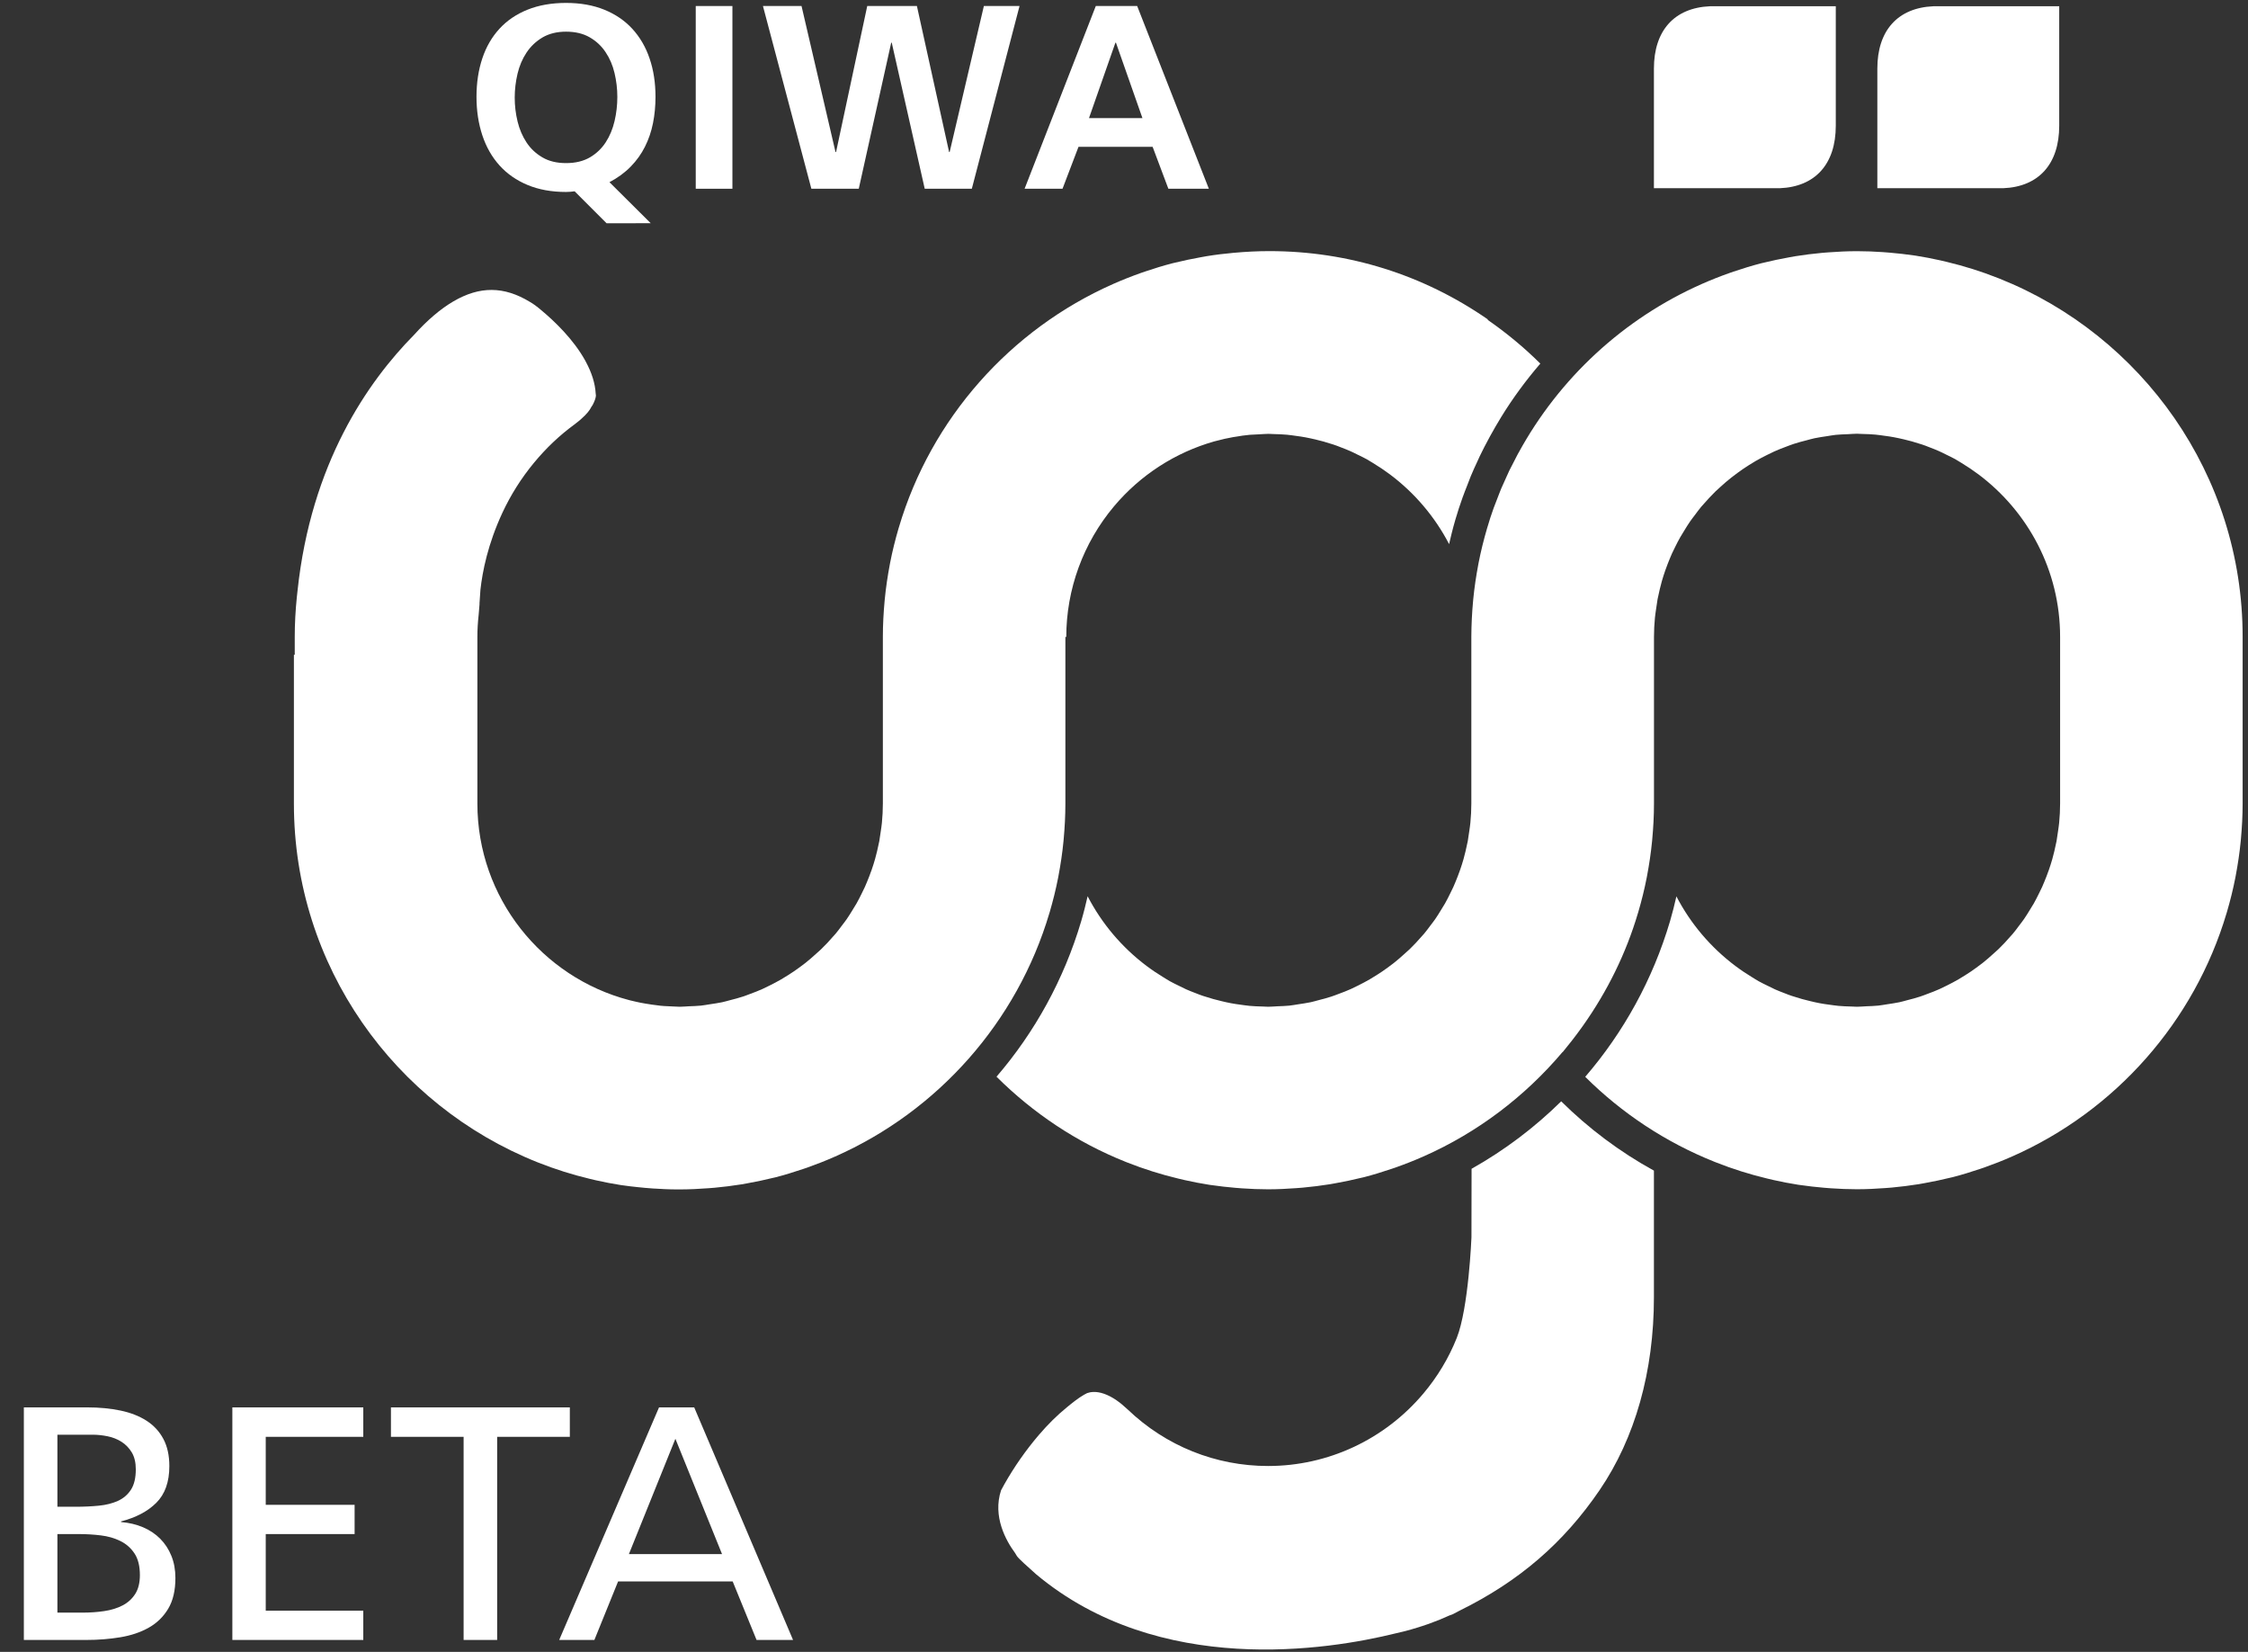 <svg width="377" height="277" viewBox="0 0 377 277" version="1.1" xmlns="http://www.w3.org/2000/svg" xmlns:xlink="http://www.w3.org/1999/xlink">
            <rect x="0" y="0" width="377" height="277" fill="#333333" stroke="none"/>
            <g id="Qiwa-logo-beta-color" stroke="none" stroke-width="1" fill="none" fill-rule="evenodd">
                <g id="Qiwa-Logo-10032019-01" transform="translate(49, 0)" fill-rule="nonzero" fill="none">
                    <g id="Layer_3_copy" fill="none">
                        <path d="M265.84,11.5 L265.84,31.56 L286.95,31.56 C292.9,31.32 296.34,27.51 296.34,21.08 L296.34,1.05 L275.22,1.05 C269.25,1.32 265.84,5.12 265.84,11.5" id="Path" fill="#FFFFFF"></path>
                        <path d="M228.37,11.5 L228.37,31.56 L249.48,31.56 C255.43,31.32 258.87,27.51 258.87,21.08 L258.87,1.05 L237.75,1.05 C231.79,1.32 228.37,5.12 228.37,11.5" id="Path" fill="#FFFFFF"></path>
                        <path d="M52.73,37.44 L47.37,32.08 C47.13,32.11 46.89,32.13 46.65,32.16 C46.41,32.18 46.17,32.19 45.93,32.19 C43.5,32.19 41.35,31.8 39.48,31.02 C37.61,30.24 36.04,29.15 34.77,27.74 C33.5,26.33 32.54,24.65 31.89,22.69 C31.24,20.73 30.91,18.58 30.91,16.24 C30.91,13.87 31.24,11.72 31.89,9.78 C32.54,7.84 33.5,6.19 34.77,4.81 C36.04,3.43 37.61,2.37 39.48,1.62 C41.35,0.87 43.5,0.49 45.93,0.49 C48.34,0.49 50.48,0.87 52.35,1.63 C54.22,2.39 55.78,3.46 57.05,4.84 C58.32,6.23 59.29,7.88 59.94,9.81 C60.6,11.74 60.93,13.88 60.93,16.24 C60.93,17.77 60.79,19.24 60.51,20.65 C60.23,22.06 59.78,23.37 59.17,24.59 C58.56,25.81 57.76,26.93 56.78,27.93 C55.8,28.94 54.61,29.81 53.21,30.55 L60.13,37.43 L52.73,37.44 L52.73,37.44 Z M45.93,5.31 C44.39,5.31 43.07,5.64 41.98,6.28 C40.89,6.93 39.99,7.78 39.3,8.82 C38.61,9.86 38.1,11.05 37.79,12.37 C37.48,13.69 37.32,15.02 37.32,16.37 C37.32,17.73 37.48,19.06 37.8,20.38 C38.12,21.7 38.63,22.87 39.31,23.9 C39.99,24.93 40.88,25.76 41.98,26.4 C43.07,27.04 44.39,27.35 45.93,27.35 C47.5,27.35 48.83,27.03 49.93,26.39 C51.02,25.75 51.91,24.9 52.59,23.85 C53.27,22.8 53.76,21.61 54.07,20.28 C54.38,18.95 54.53,17.61 54.53,16.25 C54.53,14.89 54.37,13.56 54.06,12.25 C53.75,10.94 53.25,9.77 52.56,8.75 C51.88,7.72 50.99,6.89 49.9,6.26 C48.81,5.63 47.49,5.31 45.93,5.31" id="Shape" fill="#FFFFFF"></path>
                        <rect id="Rectangle" fill="#FFFFFF" x="67.68" y="1.01" width="6.15" height="30.64"></rect>
                        <polygon id="Path" fill="#FFFFFF" points="78.95 1.01 85.42 1.01 91.12 25.5 91.21 25.5 96.44 1.01 104.77 1.01 110.17 25.5 110.26 25.5 116 1.01 121.98 1.01 113.98 31.65 106.08 31.65 100.55 7.16 100.46 7.16 95.02 31.65 87.07 31.65"></polygon>
                        <path d="M134.77,1.01 L141.71,1.01 L153.73,31.65 L146.94,31.65 L144.3,24.62 L131.87,24.62 L129.19,31.65 L122.83,31.65 L134.77,1.01 Z M138.15,7.16 L138.06,7.16 L133.63,19.8 L142.59,19.8 L138.15,7.16 Z" id="Shape" fill="#FFFFFF"></path>
                        <path d="M197.79,195.99 L197.77,207.48 C197.77,207.48 197.3,219.35 195.3,224.37 C193.95,227.75 192.07,230.86 189.73,233.65 C183.22,241.39 173.72,245.83 163.66,245.83 C154.87,245.83 146.52,242.47 140.14,236.37 C139.47,235.74 138.84,235.22 138.23,234.8 C137.52,234.31 136.82,233.95 136.16,233.72 C134.82,233.25 133.87,233.41 133.31,233.61 C133.22,233.65 133.01,233.76 132.8,233.88 C131.83,234.43 130.82,235.25 129.93,235.98 C128.25,237.35 126.73,238.86 125.19,240.66 C123.04,243.18 121.09,245.96 119.42,248.92 C119.24,249.25 119.05,249.58 118.88,249.91 C117.44,254.3 119.71,258.35 121.21,260.39 L121.56,260.96 C121.87,261.41 123.52,262.87 124.06,263.35 C124.36,263.61 124.61,263.84 124.78,264 C145.43,281.26 173.78,276.68 185.03,273.9 C186.81,273.51 188.49,273.03 190.13,272.46 L190.58,272.31 C191.96,271.81 193.07,271.36 194.08,270.89 L194.67,270.67 C194.79,270.61 195.08,270.47 195.58,270.19 L195.81,270.07 C205.75,265.17 213.21,258.75 219.27,249.86 C225.22,241.13 228.37,229.96 228.37,217.54 L228.37,196.3 C222.62,193.14 217.41,189.22 212.82,184.68 C208.37,189.06 203.33,192.88 197.79,195.99 Z" id="Path" fill="#FFFFFF"></path>
                        <g id="Group" transform="translate(0, 42)" fill="#2F2F7E">
                            <path d="M286.32,4.72 C286.23,4.68 286.13,4.65 286.04,4.61 C283.28,3.52 280.43,2.62 277.5,1.92 C277.15,1.83 276.79,1.75 276.44,1.67 C275.06,1.36 273.67,1.09 272.26,0.87 C272.16,0.85 272.06,0.85 271.96,0.83 C270.63,0.63 269.29,0.49 267.94,0.37 C267.56,0.34 267.18,0.31 266.8,0.28 C265.36,0.18 263.91,0.12 262.44,0.12 C260.81,0.12 259.2,0.2 257.6,0.32 C257.26,0.34 256.93,0.37 256.59,0.4 C255.06,0.54 253.54,0.73 252.05,0.97 C251.72,1.02 251.38,1.09 251.05,1.15 C249.6,1.41 248.16,1.71 246.74,2.06 C246.61,2.09 246.48,2.12 246.35,2.15 C244.79,2.55 243.25,3.03 241.74,3.54 C241.52,3.62 241.29,3.69 241.07,3.77 C239.48,4.33 237.92,4.95 236.4,5.62 C236.39,5.63 236.37,5.63 236.36,5.64 C223.27,11.43 212.47,21.44 205.66,33.94 C205.65,33.95 205.64,33.97 205.63,33.98 C205.53,34.16 205.44,34.35 205.34,34.53 C205.23,34.74 205.13,34.95 205.02,35.16 C204.74,35.7 204.46,36.23 204.19,36.77 C204.16,36.82 204.13,36.87 204.11,36.93 C203.96,37.25 203.82,37.58 203.67,37.9 C203.45,38.39 203.23,38.88 203.01,39.37 C202.95,39.52 202.88,39.66 202.81,39.81 C202.78,39.87 202.75,39.93 202.73,40 C202.51,40.52 202.32,41.06 202.11,41.59 C201.91,42.12 201.69,42.64 201.5,43.17 C201.11,44.25 200.75,45.35 200.43,46.46 C200.41,46.51 200.4,46.57 200.38,46.62 C199.83,48.5 199.35,50.42 198.97,52.37 C198.95,52.48 198.93,52.58 198.91,52.69 C198.55,54.6 198.26,56.53 198.07,58.49 C198.06,58.6 198.06,58.71 198.04,58.82 C197.86,60.78 197.76,62.75 197.75,64.76 C197.75,64.77 197.75,64.78 197.75,64.79 L197.75,92.75 C197.75,93.83 197.69,94.9 197.59,95.96 C197.55,96.42 197.47,96.87 197.41,97.33 C197.33,97.91 197.25,98.49 197.15,99.06 C197.04,99.62 196.91,100.18 196.78,100.74 C196.67,101.18 196.56,101.63 196.44,102.06 C196.27,102.66 196.08,103.25 195.88,103.83 C195.75,104.21 195.61,104.59 195.46,104.97 C195.23,105.56 194.99,106.15 194.73,106.74 C194.57,107.1 194.39,107.46 194.21,107.81 C193.93,108.38 193.65,108.94 193.34,109.49 C193.13,109.86 192.91,110.21 192.68,110.57 C192.36,111.09 192.05,111.61 191.7,112.11 C191.44,112.49 191.15,112.85 190.87,113.22 C190.53,113.68 190.19,114.14 189.82,114.58 C189.7,114.72 189.57,114.85 189.45,114.99 C188.79,115.75 188.11,116.49 187.39,117.18 C187.13,117.43 186.85,117.67 186.58,117.91 C185.98,118.46 185.37,118.99 184.74,119.49 C184.4,119.76 184.06,120.01 183.71,120.26 C183.11,120.7 182.5,121.12 181.87,121.51 C181.49,121.75 181.1,121.99 180.71,122.22 C180.08,122.58 179.45,122.92 178.8,123.24 C178.39,123.44 177.98,123.65 177.56,123.84 C176.9,124.14 176.22,124.4 175.54,124.65 C175.11,124.81 174.69,124.98 174.25,125.12 C173.56,125.35 172.86,125.53 172.15,125.71 C171.7,125.83 171.26,125.96 170.8,126.06 C170.11,126.21 169.4,126.3 168.7,126.41 C168.21,126.48 167.74,126.58 167.24,126.63 C166.58,126.7 165.92,126.71 165.25,126.74 C164.72,126.76 164.21,126.82 163.68,126.82 C163.36,126.82 163.06,126.79 162.74,126.78 C162.01,126.76 161.28,126.74 160.56,126.67 C160.04,126.62 159.52,126.54 159.01,126.47 C158.49,126.4 157.97,126.33 157.46,126.23 C156.91,126.13 156.36,126 155.82,125.87 C155.36,125.76 154.9,125.64 154.45,125.52 C153.9,125.36 153.35,125.2 152.81,125.02 C152.38,124.88 151.96,124.72 151.54,124.55 C151,124.34 150.46,124.14 149.93,123.9 C149.53,123.72 149.13,123.52 148.74,123.32 C148.22,123.06 147.69,122.82 147.18,122.53 C146.83,122.34 146.5,122.11 146.16,121.91 C145.17,121.31 144.21,120.67 143.28,119.97 C139.17,116.88 135.78,112.89 133.4,108.29 C133.08,109.67 132.74,111.07 132.32,112.48 C129.43,122.24 124.55,131.07 118.12,138.55 C124.26,144.66 131.6,149.57 139.78,152.83 C139.87,152.87 139.97,152.9 140.06,152.94 C142.82,154.03 145.67,154.93 148.59,155.63 C148.94,155.72 149.3,155.8 149.65,155.88 C151.03,156.19 152.42,156.46 153.83,156.68 C153.93,156.7 154.03,156.7 154.13,156.72 C155.46,156.92 156.8,157.06 158.15,157.18 C158.53,157.21 158.91,157.24 159.29,157.27 C160.73,157.37 162.18,157.43 163.65,157.43 C165.28,157.43 166.89,157.35 168.49,157.23 C168.83,157.21 169.16,157.18 169.5,157.15 C171.03,157.01 172.54,156.82 174.04,156.58 C174.37,156.53 174.71,156.46 175.04,156.4 C176.49,156.14 177.92,155.84 179.34,155.49 C179.47,155.46 179.6,155.43 179.74,155.4 C181.3,155 182.83,154.52 184.35,154.01 C184.58,153.93 184.81,153.86 185.03,153.78 C186.61,153.22 188.17,152.61 189.7,151.93 C189.72,151.92 189.73,151.91 189.75,151.91 C198.79,147.91 206.73,141.88 213.03,134.43 C213.04,134.44 213.04,134.45 213.05,134.45 C213.38,134.06 213.7,133.64 214.02,133.24 C214.2,133.02 214.38,132.8 214.56,132.57 C215.14,131.83 215.7,131.08 216.25,130.31 C216.35,130.17 216.45,130.03 216.55,129.89 C220.55,124.22 223.69,117.9 225.7,111.09 C225.72,111.04 225.73,110.98 225.75,110.93 C226.3,109.05 226.78,107.13 227.16,105.18 C227.18,105.07 227.2,104.97 227.22,104.86 C227.58,102.95 227.87,101.02 228.06,99.06 C228.07,98.95 228.07,98.84 228.09,98.73 C228.27,96.77 228.38,94.78 228.38,92.77 C228.38,92.76 228.38,92.75 228.38,92.75 L228.38,64.8 C228.38,63.72 228.44,62.65 228.54,61.59 C228.58,61.13 228.66,60.68 228.72,60.22 C228.8,59.64 228.88,59.06 228.98,58.49 C229.09,57.93 229.22,57.37 229.35,56.81 C229.46,56.37 229.57,55.92 229.69,55.49 C229.86,54.89 230.05,54.3 230.25,53.72 C230.38,53.34 230.52,52.96 230.67,52.58 C230.9,51.99 231.14,51.4 231.4,50.81 C231.56,50.45 231.74,50.09 231.92,49.74 C232.2,49.17 232.48,48.61 232.8,48.06 C233.01,47.69 233.23,47.34 233.45,46.99 C233.77,46.47 234.08,45.95 234.43,45.45 C234.69,45.07 234.98,44.71 235.25,44.35 C235.6,43.89 235.93,43.42 236.3,42.98 C236.42,42.84 236.55,42.72 236.66,42.58 C237.32,41.82 238.01,41.08 238.72,40.38 C238.98,40.13 239.26,39.89 239.52,39.65 C240.12,39.1 240.73,38.57 241.37,38.07 C241.7,37.81 242.05,37.55 242.39,37.3 C242.99,36.86 243.6,36.44 244.23,36.04 C244.61,35.8 245,35.56 245.39,35.33 C246.02,34.97 246.65,34.63 247.3,34.31 C247.71,34.11 248.12,33.9 248.54,33.71 C249.2,33.41 249.88,33.15 250.55,32.9 C250.98,32.74 251.4,32.57 251.84,32.43 C252.53,32.2 253.23,32.02 253.94,31.84 C254.39,31.72 254.83,31.59 255.29,31.49 C255.98,31.34 256.69,31.25 257.39,31.14 C257.88,31.07 258.35,30.97 258.85,30.92 C259.51,30.85 260.17,30.84 260.84,30.81 C261.37,30.79 261.88,30.73 262.41,30.73 C262.73,30.73 263.03,30.76 263.35,30.77 C264.08,30.79 264.81,30.81 265.53,30.88 C266.05,30.93 266.57,31.01 267.08,31.08 C267.6,31.15 268.12,31.22 268.63,31.32 C269.18,31.42 269.73,31.55 270.27,31.67 C270.73,31.78 271.19,31.9 271.64,32.02 C272.19,32.18 272.74,32.34 273.28,32.52 C273.71,32.66 274.13,32.82 274.55,32.99 C275.09,33.2 275.63,33.4 276.16,33.64 C276.57,33.82 276.96,34.02 277.36,34.22 C277.88,34.47 278.4,34.72 278.91,35 C279.27,35.2 279.61,35.43 279.97,35.64 C280.94,36.23 281.88,36.86 282.79,37.54 C291.09,43.76 296.49,53.64 296.49,64.79 L296.49,92.75 C296.49,93.83 296.43,94.9 296.33,95.96 C296.29,96.42 296.21,96.87 296.15,97.33 C296.07,97.91 295.99,98.49 295.89,99.06 C295.78,99.62 295.65,100.18 295.52,100.74 C295.41,101.18 295.3,101.63 295.18,102.06 C295.01,102.66 294.82,103.25 294.62,103.83 C294.49,104.21 294.35,104.59 294.2,104.97 C293.97,105.56 293.73,106.15 293.47,106.74 C293.31,107.1 293.13,107.46 292.95,107.81 C292.67,108.38 292.39,108.94 292.08,109.49 C291.87,109.86 291.65,110.21 291.42,110.57 C291.1,111.09 290.79,111.61 290.44,112.11 C290.18,112.49 289.89,112.85 289.61,113.22 C289.27,113.68 288.93,114.14 288.56,114.58 C288.44,114.72 288.31,114.85 288.19,114.99 C287.53,115.75 286.85,116.49 286.13,117.18 C285.87,117.43 285.59,117.67 285.32,117.91 C284.72,118.46 284.11,118.99 283.48,119.49 C283.14,119.76 282.8,120.01 282.45,120.26 C281.85,120.7 281.24,121.12 280.61,121.51 C280.23,121.75 279.84,121.99 279.45,122.22 C278.82,122.58 278.19,122.92 277.54,123.24 C277.13,123.44 276.72,123.65 276.3,123.84 C275.64,124.14 274.96,124.4 274.28,124.65 C273.85,124.81 273.43,124.98 272.99,125.12 C272.3,125.35 271.6,125.53 270.89,125.71 C270.44,125.83 270,125.96 269.54,126.06 C268.85,126.21 268.14,126.3 267.44,126.41 C266.95,126.48 266.48,126.58 265.98,126.63 C265.32,126.7 264.66,126.71 263.99,126.74 C263.46,126.76 262.95,126.82 262.42,126.82 C262.1,126.82 261.8,126.79 261.48,126.78 C260.75,126.76 260.02,126.74 259.3,126.67 C258.78,126.62 258.26,126.54 257.75,126.47 C257.23,126.4 256.71,126.33 256.2,126.23 C255.65,126.13 255.1,126 254.56,125.87 C254.1,125.76 253.64,125.64 253.19,125.52 C252.64,125.36 252.09,125.2 251.55,125.02 C251.12,124.88 250.7,124.72 250.28,124.55 C249.74,124.34 249.2,124.14 248.67,123.9 C248.27,123.72 247.87,123.52 247.48,123.32 C246.96,123.06 246.43,122.82 245.92,122.53 C245.57,122.34 245.24,122.11 244.9,121.91 C243.91,121.31 242.95,120.67 242.02,119.97 C237.91,116.88 234.52,112.9 232.14,108.31 C231.83,109.68 231.48,111.08 231.07,112.48 C228.18,122.25 223.29,131.09 216.85,138.57 C222.99,144.68 230.36,149.56 238.53,152.82 C238.62,152.86 238.72,152.89 238.81,152.93 C241.57,154.02 244.42,154.92 247.34,155.62 C247.69,155.71 248.05,155.79 248.4,155.87 C249.78,156.18 251.17,156.45 252.58,156.67 C252.68,156.69 252.78,156.69 252.88,156.71 C254.21,156.91 255.55,157.05 256.9,157.17 C257.28,157.2 257.66,157.23 258.04,157.26 C259.48,157.36 260.93,157.42 262.4,157.42 C264.03,157.42 265.64,157.34 267.24,157.22 C267.58,157.2 267.91,157.17 268.25,157.14 C269.78,157 271.29,156.81 272.79,156.57 C273.12,156.52 273.46,156.45 273.79,156.39 C275.24,156.13 276.67,155.83 278.09,155.48 C278.22,155.45 278.35,155.42 278.49,155.39 C280.05,154.99 281.58,154.51 283.1,154 C283.33,153.92 283.56,153.85 283.78,153.77 C285.36,153.21 286.92,152.6 288.45,151.92 C288.47,151.91 288.48,151.9 288.5,151.9 C305.72,144.28 319,129.36 324.42,111.08 C324.44,111.03 324.45,110.97 324.47,110.92 C325.02,109.04 325.5,107.12 325.88,105.17 C325.9,105.06 325.92,104.96 325.94,104.85 C326.3,102.94 326.59,101.01 326.78,99.05 C326.79,98.94 326.79,98.83 326.81,98.72 C326.99,96.75 327.1,94.76 327.1,92.74 L327.1,64.78 C327.11,37.58 310.19,14.24 286.32,4.72 Z" id="Path" fill="#FFFFFF"></path>
                            <path d="M127.04,110.95 C127.59,109.07 128.07,107.15 128.45,105.2 C128.47,105.09 128.49,104.99 128.51,104.88 C128.87,102.97 129.16,101.04 129.35,99.08 C129.36,98.97 129.36,98.86 129.38,98.75 C129.56,96.78 129.67,94.79 129.67,92.77 L129.67,64.81 L129.82,64.81 C129.82,56.82 132.66,49.05 137.82,42.91 C142.28,37.61 148.15,33.86 154.63,32.02 C154.74,31.99 154.84,31.96 154.95,31.94 C155.89,31.68 156.84,31.47 157.8,31.3 C158.1,31.25 158.41,31.21 158.71,31.16 C158.93,31.13 159.15,31.09 159.38,31.05 C159.78,31 160.19,30.95 160.59,30.91 C161.11,30.87 161.63,30.85 162.16,30.83 C162.69,30.81 163.2,30.75 163.73,30.75 C164.05,30.75 164.35,30.78 164.67,30.79 C165.4,30.81 166.13,30.83 166.85,30.9 C167.37,30.95 167.89,31.03 168.4,31.1 C168.92,31.17 169.44,31.24 169.95,31.34 C170.5,31.44 171.05,31.57 171.59,31.69 C172.05,31.8 172.51,31.92 172.96,32.04 C173.51,32.2 174.06,32.36 174.6,32.54 C175.03,32.68 175.45,32.84 175.87,33.01 C176.41,33.22 176.95,33.42 177.48,33.66 C177.89,33.84 178.28,34.04 178.68,34.24 C179.2,34.49 179.72,34.74 180.23,35.02 C180.59,35.22 180.93,35.45 181.29,35.66 C182.26,36.25 183.2,36.88 184.11,37.56 C188.23,40.65 191.63,44.64 194.02,49.24 C194.15,48.66 194.29,48.07 194.44,47.48 C194.64,46.68 194.85,45.89 195.09,45.08 C195.45,43.85 195.85,42.63 196.28,41.43 C196.52,40.75 196.79,40.09 197.05,39.42 C197.25,38.91 197.43,38.4 197.64,37.89 C198.01,36.99 198.42,36.11 198.83,35.23 C198.95,34.98 199.05,34.71 199.18,34.46 C199.67,33.43 200.2,32.43 200.74,31.43 C200.79,31.34 200.83,31.24 200.89,31.15 C201.48,30.07 202.1,29.01 202.74,27.96 C202.74,27.95 202.75,27.95 202.75,27.94 C204.7,24.77 206.9,21.78 209.32,18.97 C206.6,16.27 203.64,13.82 200.48,11.63 C200.5,11.61 200.51,11.59 200.53,11.57 C189.7,4.06 177.12,0.11 163.9,0.11 C161.9,0.11 159.92,0.21 157.95,0.39 C157.93,0.39 157.92,0.39 157.9,0.39 C157.75,0.4 157.61,0.42 157.46,0.44 C156.86,0.5 156.25,0.56 155.65,0.63 C154.88,0.73 154.11,0.83 153.35,0.96 C153.02,1.01 152.68,1.08 152.35,1.14 C150.9,1.4 149.46,1.7 148.04,2.05 C147.91,2.08 147.78,2.11 147.65,2.14 C146.09,2.54 144.55,3.02 143.04,3.53 C142.82,3.61 142.59,3.68 142.37,3.76 C140.78,4.32 139.22,4.94 137.7,5.61 C137.69,5.62 137.67,5.62 137.66,5.63 C120.44,13.25 107.15,28.17 101.74,46.45 C101.72,46.5 101.71,46.56 101.69,46.61 C101.14,48.49 100.66,50.41 100.28,52.36 C100.26,52.47 100.24,52.57 100.22,52.68 C99.86,54.59 99.57,56.52 99.38,58.48 C99.37,58.59 99.37,58.7 99.35,58.81 C99.17,60.78 99.06,62.77 99.06,64.79 L99.06,92.75 L99.06,92.76 C99.06,93.84 99,94.9 98.9,95.96 C98.86,96.42 98.78,96.87 98.72,97.33 C98.64,97.91 98.56,98.49 98.46,99.06 C98.35,99.62 98.22,100.18 98.09,100.74 C97.98,101.18 97.87,101.63 97.75,102.06 C97.58,102.66 97.39,103.25 97.19,103.83 C97.06,104.21 96.92,104.59 96.77,104.97 C96.54,105.56 96.3,106.15 96.04,106.74 C95.88,107.1 95.7,107.46 95.52,107.81 C95.24,108.38 94.96,108.94 94.65,109.49 C94.44,109.86 94.22,110.21 93.99,110.57 C93.67,111.09 93.36,111.61 93.01,112.11 C92.75,112.49 92.46,112.85 92.18,113.22 C91.84,113.68 91.5,114.14 91.13,114.58 C91.01,114.72 90.88,114.85 90.76,114.99 C90.1,115.75 89.42,116.49 88.7,117.18 C88.44,117.43 88.16,117.67 87.89,117.91 C87.29,118.46 86.68,118.99 86.05,119.49 C85.71,119.76 85.37,120.01 85.02,120.26 C84.42,120.7 83.81,121.12 83.18,121.51 C82.8,121.75 82.41,121.99 82.02,122.22 C81.39,122.58 80.76,122.92 80.11,123.24 C79.7,123.44 79.29,123.65 78.87,123.84 C78.21,124.14 77.53,124.4 76.85,124.65 C76.42,124.81 76,124.98 75.56,125.12 C74.87,125.35 74.17,125.53 73.46,125.71 C73.01,125.83 72.57,125.96 72.11,126.06 C71.42,126.21 70.71,126.3 70.01,126.41 C69.52,126.48 69.05,126.58 68.55,126.63 C67.89,126.7 67.23,126.71 66.56,126.74 C66.03,126.76 65.52,126.82 64.99,126.82 C64.67,126.82 64.37,126.79 64.05,126.78 C63.49,126.76 62.94,126.74 62.39,126.7 C62.19,126.68 61.98,126.67 61.78,126.65 C61.29,126.6 60.81,126.53 60.32,126.46 C59.96,126.41 59.6,126.35 59.24,126.29 C58.98,126.24 58.72,126.2 58.46,126.15 C58.24,126.11 58.02,126.06 57.8,126.01 C57.45,125.93 57.11,125.86 56.76,125.77 C56.67,125.75 56.58,125.72 56.49,125.7 C41.88,121.87 31.06,108.55 31.06,92.74 L31.06,64.8 C31.06,63.6 31.13,62.36 31.28,61.02 L31.42,59.31 L31.42,59.27 L31.42,59.24 L31.41,59.24 L31.57,56.9 C31.91,53.83 32.81,49.23 35.28,43.93 C36.66,40.98 38.42,38.18 40.52,35.64 C42.6,33.12 44.85,30.99 47.41,29.12 C47.71,28.9 47.98,28.68 48.24,28.46 L48.41,28.31 C49.48,27.38 49.91,26.73 50.07,26.42 L50.17,26.24 C50.24,26.13 50.31,26.01 50.39,25.91 C50.7,25.33 50.9,24.78 50.94,24.35 L50.9,24 C50.81,22.31 50.25,20.51 49.23,18.63 L49.13,18.44 C47.17,14.91 44.03,11.89 41.72,9.97 L41.04,9.41 L41.03,9.42 L40.82,9.25 L40.78,9.22 C40.46,8.99 40.16,8.79 39.86,8.62 C35.5,5.97 31.44,5.96 27.03,8.54 C24.86,9.81 22.65,11.7 20.44,14.15 C12.7,21.99 3.15,35.68 0.89,57.13 L0.82,57.78 L0.78,58.13 C0.55,60.39 0.43,62.63 0.43,64.81 L0.43,67.79 L0.29,67.79 L0.29,92.78 C0.29,120.01 17.21,143.34 41.07,152.87 C41.16,152.91 41.26,152.94 41.35,152.98 C44.11,154.07 46.96,154.97 49.88,155.67 C50.23,155.76 50.59,155.84 50.94,155.92 C52.32,156.23 53.71,156.5 55.12,156.72 C55.22,156.74 55.32,156.74 55.42,156.76 C56.26,156.89 57.12,156.98 57.97,157.07 C58.37,157.11 58.78,157.15 59.18,157.19 C59.26,157.2 59.35,157.21 59.43,157.21 C59.81,157.24 60.19,157.27 60.57,157.3 C60.65,157.31 60.73,157.31 60.81,157.31 C61.36,157.35 61.9,157.38 62.46,157.4 C63.15,157.43 63.84,157.45 64.53,157.45 C64.7,157.44 64.84,157.44 64.97,157.45 C66.6,157.45 68.21,157.37 69.81,157.25 C70.15,157.23 70.48,157.2 70.82,157.17 C72.35,157.03 73.86,156.84 75.36,156.6 C75.7,156.55 76.03,156.48 76.36,156.42 C77.81,156.16 79.24,155.86 80.66,155.51 C80.79,155.48 80.92,155.45 81.06,155.42 C82.62,155.02 84.15,154.54 85.67,154.03 C85.9,153.95 86.13,153.88 86.35,153.8 C87.93,153.24 89.49,152.63 91.02,151.95 C91.04,151.94 91.05,151.93 91.07,151.93 C108.29,144.31 121.57,129.39 126.99,111.11 C127.01,111.06 127.02,111 127.04,110.95 Z" id="Path" fill="#FFFFFF"></path>
                        </g>
                    </g>
                </g>
                <path d="M14.457,275 C16.452,275 18.355,274.85 20.166,274.55 C21.978,274.25 23.57,273.714 24.942,272.941 C26.314,272.168 27.403,271.109 28.208,269.764 C29.013,268.418 29.416,266.7 29.416,264.609 C29.416,263.245 29.192,262.009 28.743,260.9 C28.295,259.791 27.668,258.832 26.863,258.023 C26.058,257.214 25.097,256.573 23.981,256.1 C22.865,255.627 21.639,255.336 20.303,255.227 L20.303,255.227 L20.303,255.118 C22.792,254.482 24.759,253.445 26.204,252.009 C27.668,250.555 28.4,248.5 28.4,245.845 C28.4,244.064 28.066,242.545 27.398,241.291 C26.731,240.036 25.788,239.018 24.571,238.236 C23.355,237.455 21.9,236.886 20.207,236.532 C18.515,236.177 16.653,236 14.622,236 L14.622,236 L4,236 L4,275 L14.457,275 Z M12.701,252.664 L9.627,252.664 L9.627,240.582 L15.528,240.582 C16.333,240.582 17.165,240.668 18.025,240.841 C18.885,241.014 19.668,241.323 20.372,241.768 C21.076,242.214 21.653,242.809 22.101,243.555 C22.549,244.3 22.774,245.245 22.774,246.391 C22.774,247.827 22.504,248.964 21.964,249.8 C21.424,250.636 20.692,251.264 19.768,251.682 C18.844,252.1 17.774,252.368 16.557,252.486 C15.34,252.605 14.055,252.664 12.701,252.664 L12.701,252.664 Z M13.826,270.418 L9.627,270.418 L9.627,257.245 L13.277,257.245 C14.485,257.245 15.692,257.318 16.9,257.464 C18.108,257.609 19.201,257.923 20.18,258.405 C21.159,258.886 21.95,259.582 22.554,260.491 C23.158,261.4 23.46,262.609 23.46,264.118 C23.46,265.409 23.199,266.464 22.678,267.282 C22.156,268.1 21.452,268.741 20.564,269.205 C19.677,269.668 18.652,269.986 17.49,270.159 C16.328,270.332 15.107,270.418 13.826,270.418 L13.826,270.418 Z M60.925,275 L60.925,270.091 L44.566,270.091 L44.566,257.245 L59.47,257.245 L59.47,252.336 L44.566,252.336 L44.566,240.936 L60.925,240.936 L60.925,236 L38.967,236 L38.967,275 L60.925,275 Z M83.376,275 L83.376,240.936 L95.563,240.936 L95.563,236 L65.563,236 L65.563,240.936 L77.75,240.936 L77.75,275 L83.376,275 Z M99.68,275 L103.659,265.182 L122.872,265.182 L126.879,275 L133,275 L116.422,236 L110.521,236 L93.779,275 L99.68,275 Z M121.088,260.6 L105.471,260.6 L113.266,241.264 L121.088,260.6 Z" id="BETA" fill="#FFFFFF" fill-rule="nonzero"></path>
            </g>
        </svg>